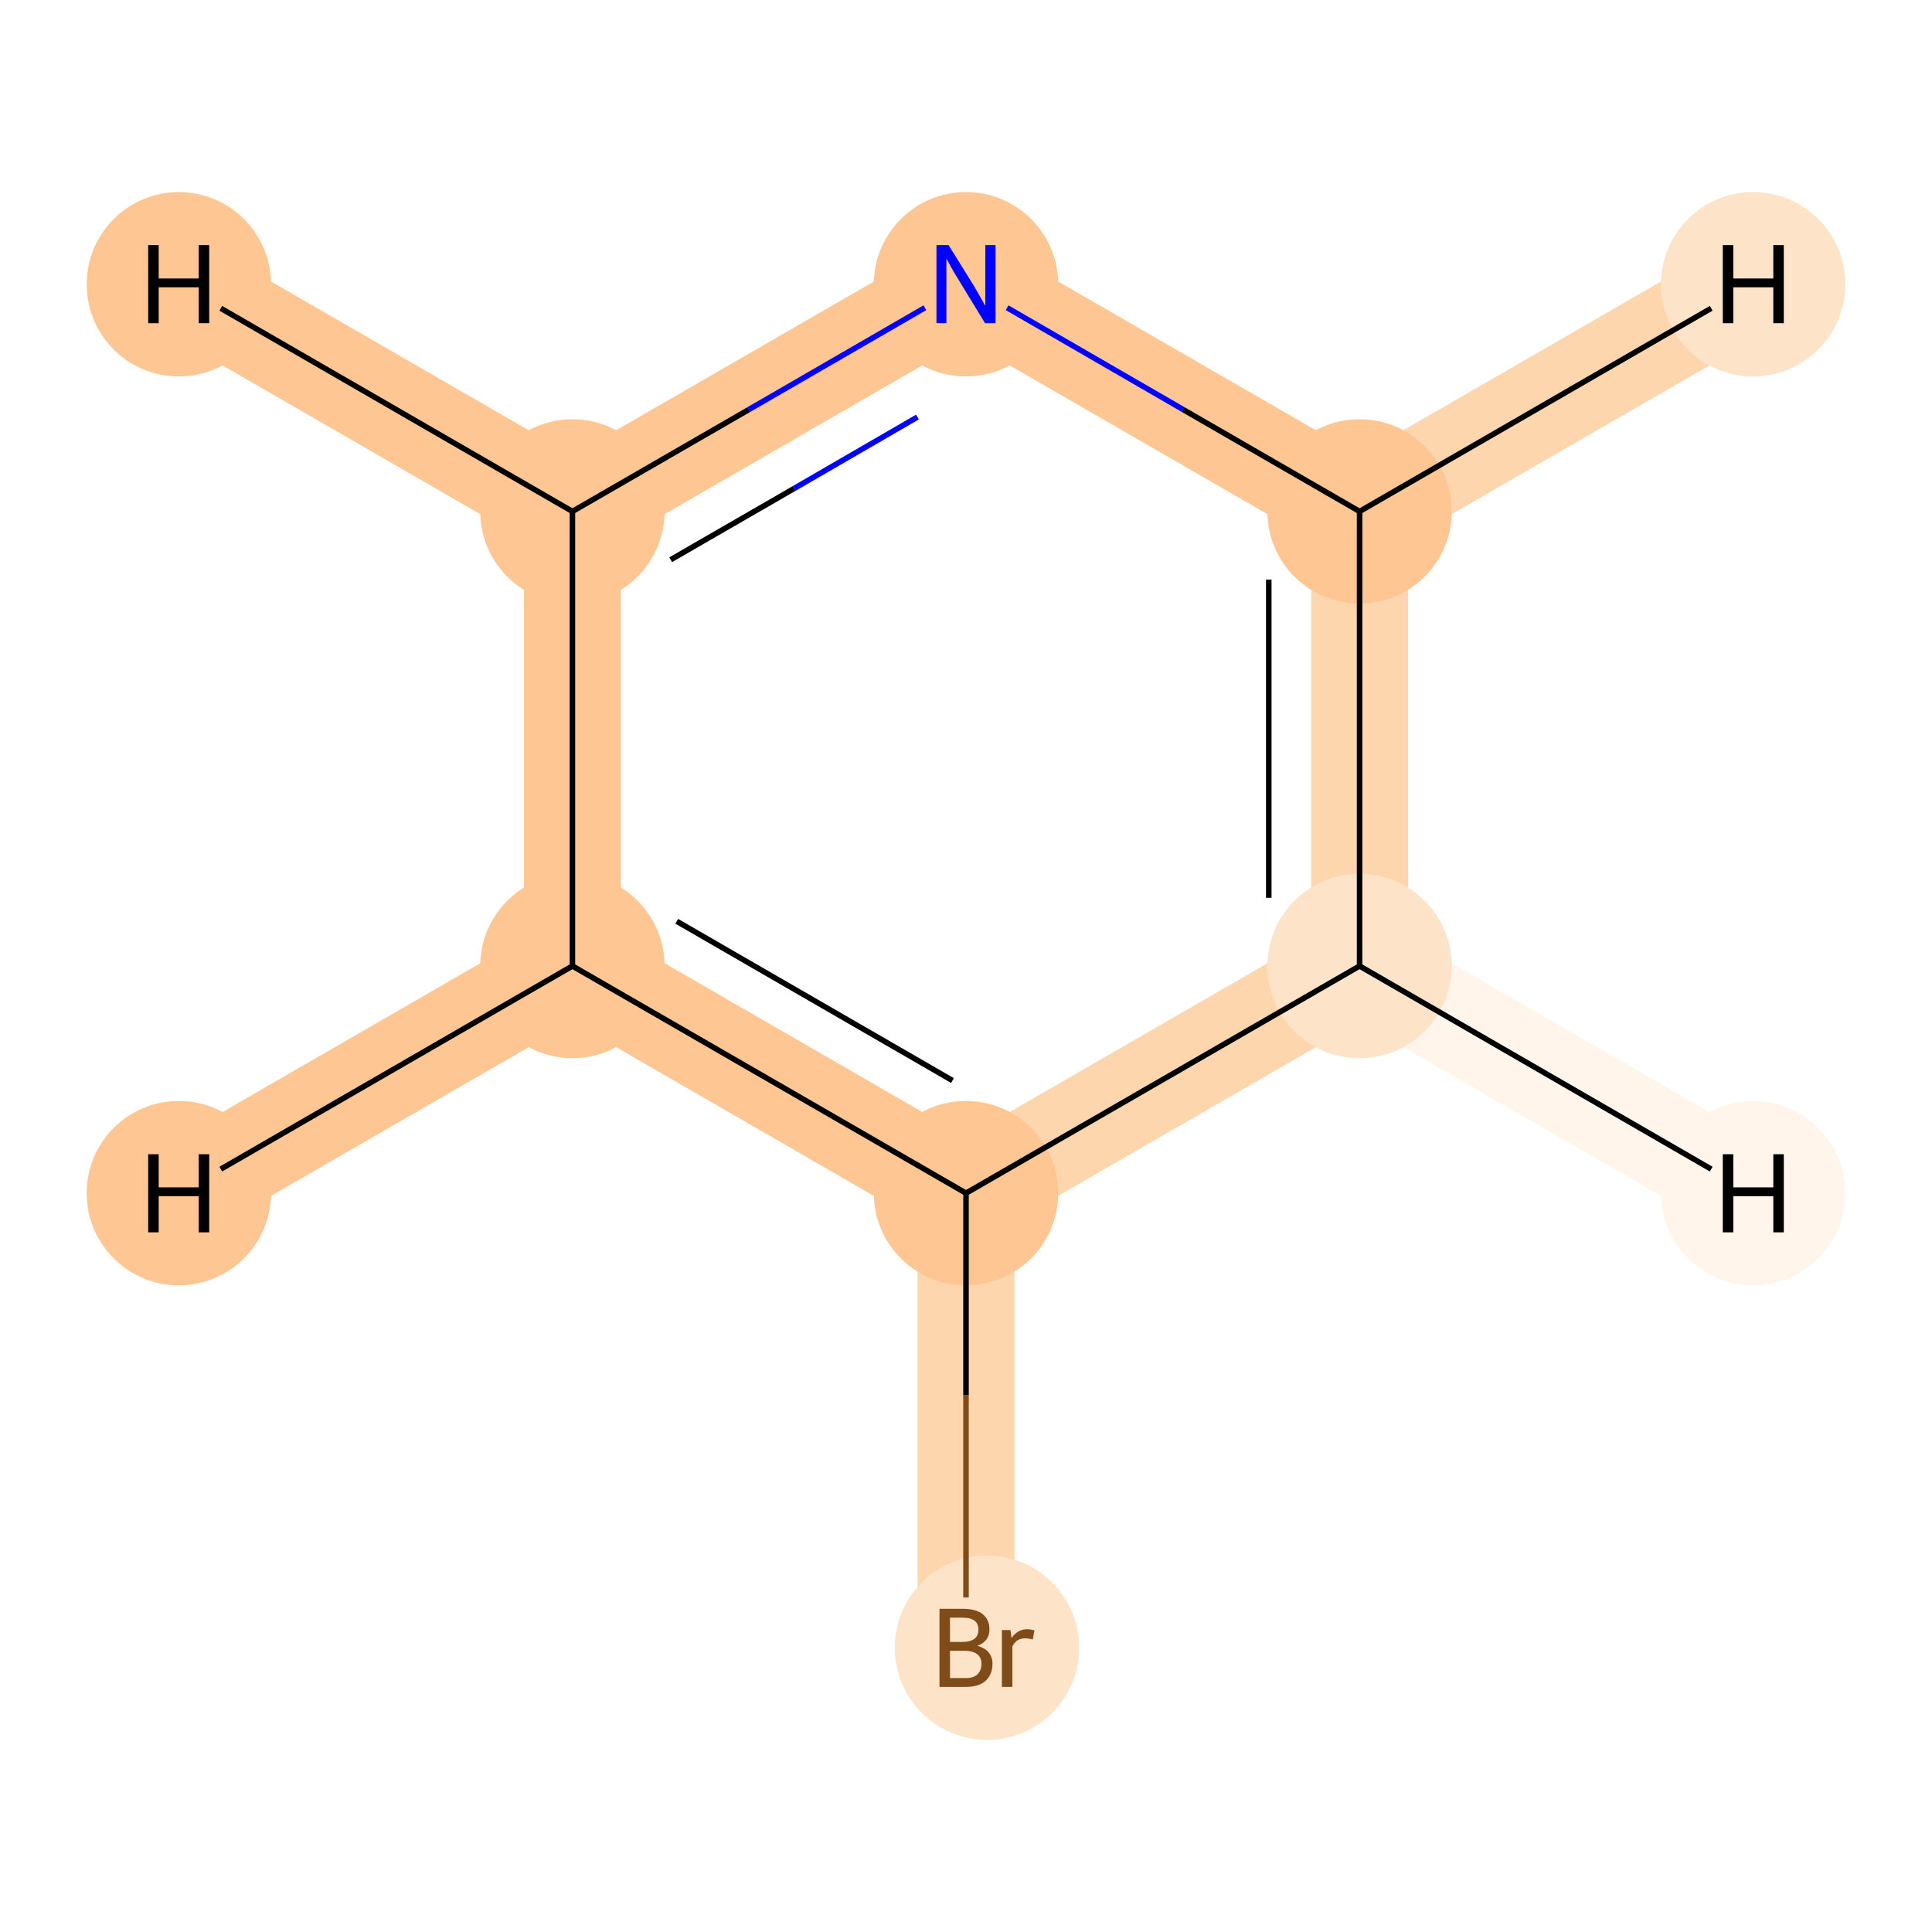 <?xml version='1.0' encoding='iso-8859-1'?>
<svg version='1.1' baseProfile='full'
              xmlns='http://www.w3.org/2000/svg'
                      xmlns:rdkit='http://www.rdkit.org/xml'
                      xmlns:xlink='http://www.w3.org/1999/xlink'
                  xml:space='preserve'
width='700px' height='700px' viewBox='0 0 700 700'>
<!-- END OF HEADER -->
<rect style='opacity:1.0;fill:#FFFFFF;stroke:none' width='700.0' height='700.0' x='0.0' y='0.0'> </rect>
<path d='M 350.0,597.0 L 350.0,432.3' style='fill:none;fill-rule:evenodd;stroke:#FDD6AE;stroke-width:35.1px;stroke-linecap:butt;stroke-linejoin:miter;stroke-opacity:1' />
<path d='M 350.0,432.3 L 207.4,350.0' style='fill:none;fill-rule:evenodd;stroke:#FDC692;stroke-width:35.1px;stroke-linecap:butt;stroke-linejoin:miter;stroke-opacity:1' />
<path d='M 350.0,432.3 L 492.6,350.0' style='fill:none;fill-rule:evenodd;stroke:#FDD6AE;stroke-width:35.1px;stroke-linecap:butt;stroke-linejoin:miter;stroke-opacity:1' />
<path d='M 207.4,350.0 L 207.4,185.3' style='fill:none;fill-rule:evenodd;stroke:#FDC692;stroke-width:35.1px;stroke-linecap:butt;stroke-linejoin:miter;stroke-opacity:1' />
<path d='M 207.4,350.0 L 64.8,432.3' style='fill:none;fill-rule:evenodd;stroke:#FDC692;stroke-width:35.1px;stroke-linecap:butt;stroke-linejoin:miter;stroke-opacity:1' />
<path d='M 207.4,185.3 L 350.0,103.0' style='fill:none;fill-rule:evenodd;stroke:#FDC692;stroke-width:35.1px;stroke-linecap:butt;stroke-linejoin:miter;stroke-opacity:1' />
<path d='M 207.4,185.3 L 64.8,103.0' style='fill:none;fill-rule:evenodd;stroke:#FDC692;stroke-width:35.1px;stroke-linecap:butt;stroke-linejoin:miter;stroke-opacity:1' />
<path d='M 350.0,103.0 L 492.6,185.3' style='fill:none;fill-rule:evenodd;stroke:#FDC692;stroke-width:35.1px;stroke-linecap:butt;stroke-linejoin:miter;stroke-opacity:1' />
<path d='M 492.6,185.3 L 492.6,350.0' style='fill:none;fill-rule:evenodd;stroke:#FDD6AE;stroke-width:35.1px;stroke-linecap:butt;stroke-linejoin:miter;stroke-opacity:1' />
<path d='M 492.6,185.3 L 635.2,103.0' style='fill:none;fill-rule:evenodd;stroke:#FDD6AE;stroke-width:35.1px;stroke-linecap:butt;stroke-linejoin:miter;stroke-opacity:1' />
<path d='M 492.6,350.0 L 635.2,432.3' style='fill:none;fill-rule:evenodd;stroke:#FFF5EB;stroke-width:35.1px;stroke-linecap:butt;stroke-linejoin:miter;stroke-opacity:1' />
<ellipse cx='357.6' cy='597.0' rx='32.9' ry='32.9'  style='fill:#FDE3C8;fill-rule:evenodd;stroke:#FDE3C8;stroke-width:1.0px;stroke-linecap:butt;stroke-linejoin:miter;stroke-opacity:1' />
<ellipse cx='350.0' cy='432.3' rx='32.9' ry='32.9'  style='fill:#FDC692;fill-rule:evenodd;stroke:#FDC692;stroke-width:1.0px;stroke-linecap:butt;stroke-linejoin:miter;stroke-opacity:1' />
<ellipse cx='207.4' cy='350.0' rx='32.9' ry='32.9'  style='fill:#FDC692;fill-rule:evenodd;stroke:#FDC692;stroke-width:1.0px;stroke-linecap:butt;stroke-linejoin:miter;stroke-opacity:1' />
<ellipse cx='207.4' cy='185.3' rx='32.9' ry='32.9'  style='fill:#FDC692;fill-rule:evenodd;stroke:#FDC692;stroke-width:1.0px;stroke-linecap:butt;stroke-linejoin:miter;stroke-opacity:1' />
<ellipse cx='350.0' cy='103.0' rx='32.9' ry='32.9'  style='fill:#FDC692;fill-rule:evenodd;stroke:#FDC692;stroke-width:1.0px;stroke-linecap:butt;stroke-linejoin:miter;stroke-opacity:1' />
<ellipse cx='492.6' cy='185.3' rx='32.9' ry='32.9'  style='fill:#FDC692;fill-rule:evenodd;stroke:#FDC692;stroke-width:1.0px;stroke-linecap:butt;stroke-linejoin:miter;stroke-opacity:1' />
<ellipse cx='492.6' cy='350.0' rx='32.9' ry='32.9'  style='fill:#FDE3C8;fill-rule:evenodd;stroke:#FDE3C8;stroke-width:1.0px;stroke-linecap:butt;stroke-linejoin:miter;stroke-opacity:1' />
<ellipse cx='64.8' cy='432.3' rx='32.9' ry='32.9'  style='fill:#FDC692;fill-rule:evenodd;stroke:#FDC692;stroke-width:1.0px;stroke-linecap:butt;stroke-linejoin:miter;stroke-opacity:1' />
<ellipse cx='64.8' cy='103.0' rx='32.9' ry='32.9'  style='fill:#FDC692;fill-rule:evenodd;stroke:#FDC692;stroke-width:1.0px;stroke-linecap:butt;stroke-linejoin:miter;stroke-opacity:1' />
<ellipse cx='635.2' cy='103.0' rx='32.9' ry='32.9'  style='fill:#FDE3C8;fill-rule:evenodd;stroke:#FDE3C8;stroke-width:1.0px;stroke-linecap:butt;stroke-linejoin:miter;stroke-opacity:1' />
<ellipse cx='635.2' cy='432.3' rx='32.9' ry='32.9'  style='fill:#FFF5EB;fill-rule:evenodd;stroke:#FFF5EB;stroke-width:1.0px;stroke-linecap:butt;stroke-linejoin:miter;stroke-opacity:1' />
<path class='bond-0 atom-0 atom-1' d='M 350.0,578.8 L 350.0,505.5' style='fill:none;fill-rule:evenodd;stroke:#7F4C19;stroke-width:2.0px;stroke-linecap:butt;stroke-linejoin:miter;stroke-opacity:1' />
<path class='bond-0 atom-0 atom-1' d='M 350.0,505.5 L 350.0,432.3' style='fill:none;fill-rule:evenodd;stroke:#000000;stroke-width:2.0px;stroke-linecap:butt;stroke-linejoin:miter;stroke-opacity:1' />
<path class='bond-1 atom-1 atom-2' d='M 350.0,432.3 L 207.4,350.0' style='fill:none;fill-rule:evenodd;stroke:#000000;stroke-width:2.0px;stroke-linecap:butt;stroke-linejoin:miter;stroke-opacity:1' />
<path class='bond-1 atom-1 atom-2' d='M 345.1,391.5 L 245.2,333.8' style='fill:none;fill-rule:evenodd;stroke:#000000;stroke-width:2.0px;stroke-linecap:butt;stroke-linejoin:miter;stroke-opacity:1' />
<path class='bond-6 atom-6 atom-1' d='M 492.6,350.0 L 350.0,432.3' style='fill:none;fill-rule:evenodd;stroke:#000000;stroke-width:2.0px;stroke-linecap:butt;stroke-linejoin:miter;stroke-opacity:1' />
<path class='bond-2 atom-2 atom-3' d='M 207.4,350.0 L 207.4,185.3' style='fill:none;fill-rule:evenodd;stroke:#000000;stroke-width:2.0px;stroke-linecap:butt;stroke-linejoin:miter;stroke-opacity:1' />
<path class='bond-7 atom-2 atom-7' d='M 207.4,350.0 L 80.0,423.6' style='fill:none;fill-rule:evenodd;stroke:#000000;stroke-width:2.0px;stroke-linecap:butt;stroke-linejoin:miter;stroke-opacity:1' />
<path class='bond-3 atom-3 atom-4' d='M 207.4,185.3 L 271.3,148.4' style='fill:none;fill-rule:evenodd;stroke:#000000;stroke-width:2.0px;stroke-linecap:butt;stroke-linejoin:miter;stroke-opacity:1' />
<path class='bond-3 atom-3 atom-4' d='M 271.3,148.4 L 335.1,111.5' style='fill:none;fill-rule:evenodd;stroke:#0000FF;stroke-width:2.0px;stroke-linecap:butt;stroke-linejoin:miter;stroke-opacity:1' />
<path class='bond-3 atom-3 atom-4' d='M 243.0,202.8 L 287.7,177.0' style='fill:none;fill-rule:evenodd;stroke:#000000;stroke-width:2.0px;stroke-linecap:butt;stroke-linejoin:miter;stroke-opacity:1' />
<path class='bond-3 atom-3 atom-4' d='M 287.7,177.0 L 332.4,151.1' style='fill:none;fill-rule:evenodd;stroke:#0000FF;stroke-width:2.0px;stroke-linecap:butt;stroke-linejoin:miter;stroke-opacity:1' />
<path class='bond-8 atom-3 atom-8' d='M 207.4,185.3 L 80.0,111.7' style='fill:none;fill-rule:evenodd;stroke:#000000;stroke-width:2.0px;stroke-linecap:butt;stroke-linejoin:miter;stroke-opacity:1' />
<path class='bond-4 atom-4 atom-5' d='M 364.9,111.5 L 428.7,148.4' style='fill:none;fill-rule:evenodd;stroke:#0000FF;stroke-width:2.0px;stroke-linecap:butt;stroke-linejoin:miter;stroke-opacity:1' />
<path class='bond-4 atom-4 atom-5' d='M 428.7,148.4 L 492.6,185.3' style='fill:none;fill-rule:evenodd;stroke:#000000;stroke-width:2.0px;stroke-linecap:butt;stroke-linejoin:miter;stroke-opacity:1' />
<path class='bond-5 atom-5 atom-6' d='M 492.6,185.3 L 492.6,350.0' style='fill:none;fill-rule:evenodd;stroke:#000000;stroke-width:2.0px;stroke-linecap:butt;stroke-linejoin:miter;stroke-opacity:1' />
<path class='bond-5 atom-5 atom-6' d='M 459.7,210.0 L 459.7,325.3' style='fill:none;fill-rule:evenodd;stroke:#000000;stroke-width:2.0px;stroke-linecap:butt;stroke-linejoin:miter;stroke-opacity:1' />
<path class='bond-9 atom-5 atom-9' d='M 492.6,185.3 L 620.0,111.7' style='fill:none;fill-rule:evenodd;stroke:#000000;stroke-width:2.0px;stroke-linecap:butt;stroke-linejoin:miter;stroke-opacity:1' />
<path class='bond-10 atom-6 atom-10' d='M 492.6,350.0 L 620.0,423.6' style='fill:none;fill-rule:evenodd;stroke:#000000;stroke-width:2.0px;stroke-linecap:butt;stroke-linejoin:miter;stroke-opacity:1' />
<path  class='atom-0' d='M 354.1 596.3
Q 356.9 597.1, 358.2 598.7
Q 359.6 600.4, 359.6 602.8
Q 359.6 606.7, 357.1 609.0
Q 354.6 611.2, 349.9 611.2
L 340.4 611.2
L 340.4 582.9
L 348.7 582.9
Q 353.6 582.9, 356.0 584.8
Q 358.5 586.8, 358.5 590.4
Q 358.5 594.7, 354.1 596.3
M 344.2 586.1
L 344.2 594.9
L 348.7 594.9
Q 351.5 594.9, 353.0 593.8
Q 354.5 592.7, 354.5 590.4
Q 354.5 586.1, 348.7 586.1
L 344.2 586.1
M 349.9 608.0
Q 352.7 608.0, 354.1 606.7
Q 355.6 605.3, 355.6 602.8
Q 355.6 600.5, 354.0 599.3
Q 352.4 598.1, 349.3 598.1
L 344.2 598.1
L 344.2 608.0
L 349.9 608.0
' fill='#7F4C19'/>
<path  class='atom-0' d='M 366.1 590.6
L 366.5 593.5
Q 368.7 590.3, 372.2 590.3
Q 373.3 590.3, 374.8 590.7
L 374.2 594.0
Q 372.5 593.6, 371.5 593.6
Q 369.9 593.6, 368.7 594.3
Q 367.7 594.9, 366.8 596.5
L 366.8 611.2
L 363.0 611.2
L 363.0 590.6
L 366.1 590.6
' fill='#7F4C19'/>
<path  class='atom-4' d='M 343.7 88.8
L 353.0 103.8
Q 353.9 105.3, 355.4 108.0
Q 356.9 110.7, 357.0 110.8
L 357.0 88.8
L 360.7 88.8
L 360.7 117.1
L 356.9 117.1
L 346.9 100.7
Q 345.7 98.8, 344.5 96.6
Q 343.3 94.4, 342.9 93.7
L 342.9 117.1
L 339.3 117.1
L 339.3 88.8
L 343.7 88.8
' fill='#0000FF'/>
<path  class='atom-7' d='M 53.7 418.2
L 57.5 418.2
L 57.5 430.2
L 72.0 430.2
L 72.0 418.2
L 75.8 418.2
L 75.8 446.5
L 72.0 446.5
L 72.0 433.4
L 57.5 433.4
L 57.5 446.5
L 53.7 446.5
L 53.7 418.2
' fill='#000000'/>
<path  class='atom-8' d='M 53.7 88.8
L 57.5 88.8
L 57.5 100.9
L 72.0 100.9
L 72.0 88.8
L 75.8 88.8
L 75.8 117.1
L 72.0 117.1
L 72.0 104.1
L 57.5 104.1
L 57.5 117.1
L 53.7 117.1
L 53.7 88.8
' fill='#000000'/>
<path  class='atom-9' d='M 624.2 88.8
L 628.0 88.8
L 628.0 100.9
L 642.5 100.9
L 642.5 88.8
L 646.3 88.8
L 646.3 117.1
L 642.5 117.1
L 642.5 104.1
L 628.0 104.1
L 628.0 117.1
L 624.2 117.1
L 624.2 88.8
' fill='#000000'/>
<path  class='atom-10' d='M 624.2 418.2
L 628.0 418.2
L 628.0 430.2
L 642.5 430.2
L 642.5 418.2
L 646.3 418.2
L 646.3 446.5
L 642.5 446.5
L 642.5 433.4
L 628.0 433.4
L 628.0 446.5
L 624.2 446.5
L 624.2 418.2
' fill='#000000'/>
</svg>
